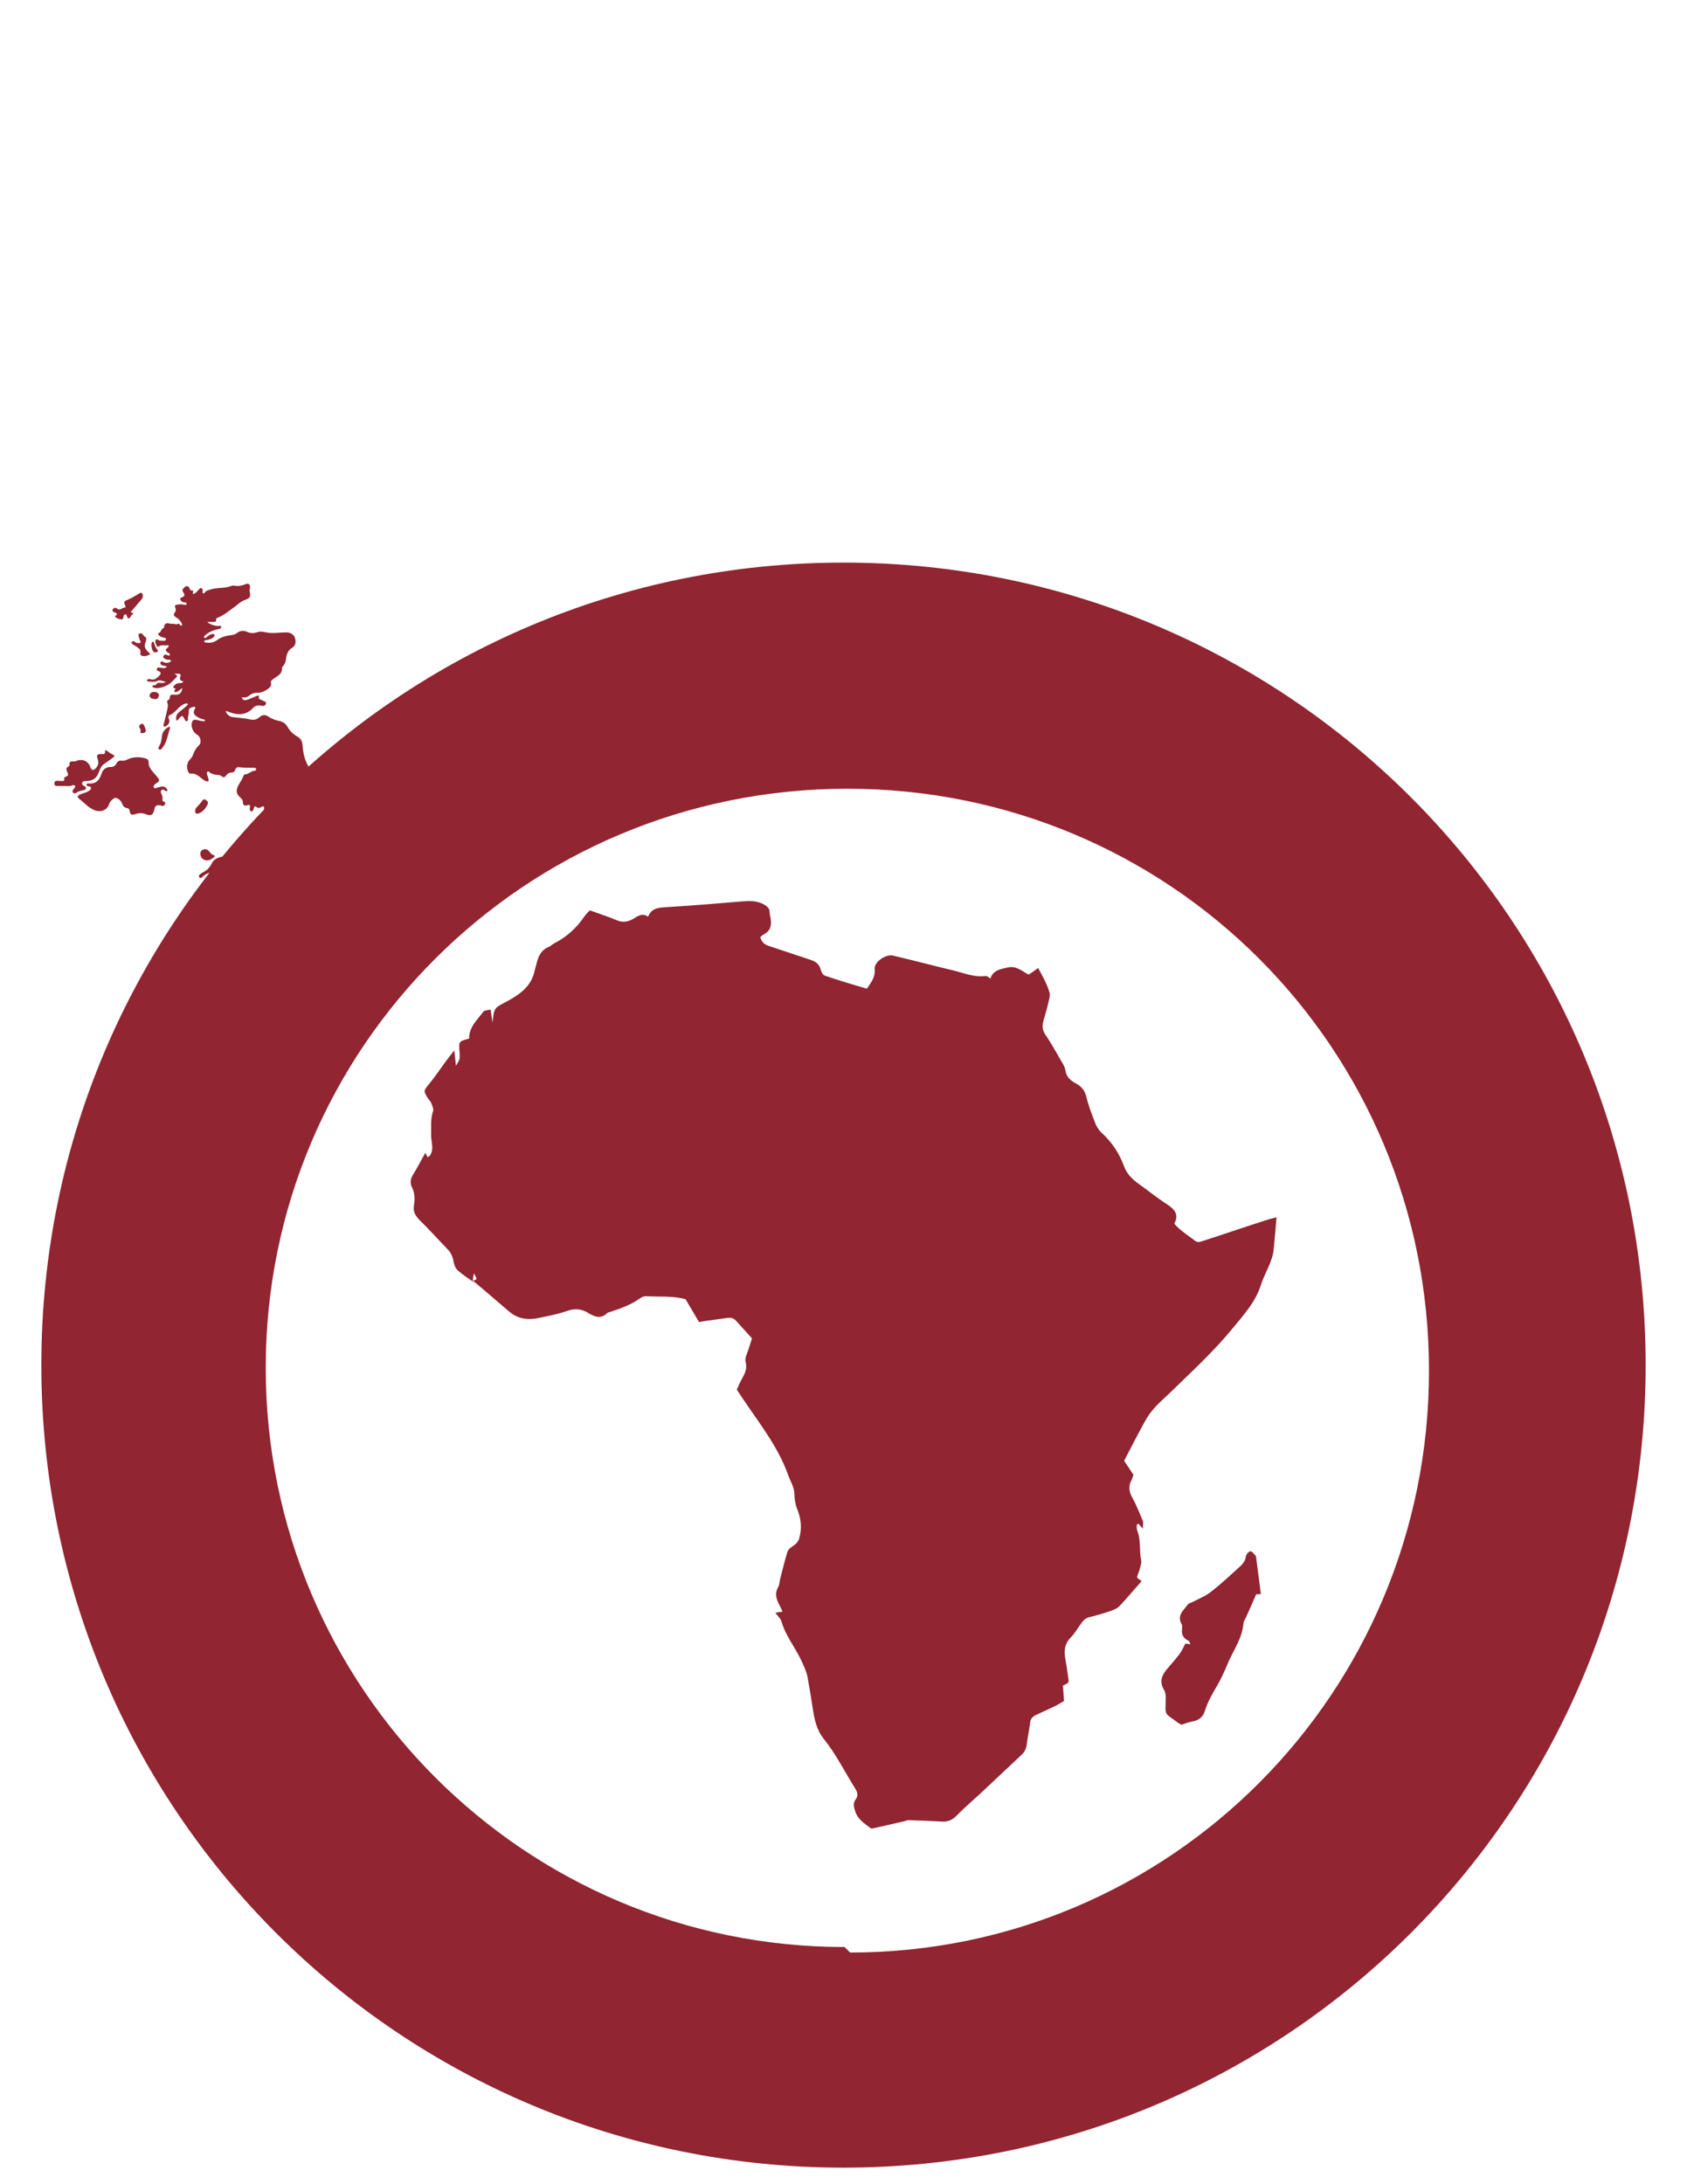 <svg xmlns="http://www.w3.org/2000/svg" viewBox="0 0 612 792" style="enable-background:new 0 0 612 792">
 <g style="fill:#912531">
  <path d="m306 204c-161 0-291 130-291 291s130 291 291 291 291-130 291-291-130-291-291-291m.4 502c-116 0-210-94-210-210s94-210 211-210 211 94 211 211-94 211-210 211"/>
  <path d="m172 465c-2-1.4-4.1-2.7-5.9-4.3-.9-.8-1.4-2.2-1.6-3.4-.3-1.8-1-3.2-2.2-4.4-3.3-3.4-6.5-7-9.9-10.3-1.7-1.7-2.7-3.3-2.2-5.8.4-2.2.2-4.4-.8-6.4-.7-1.5-.5-2.9.4-4.4 1.5-2.4 2.8-4.9 4.5-8 .4.8.6 1.2.8 1.6.4-.2.6-.3.8-.5 1.7-2.3.5-4.9.5-7.4.1-3-.3-5.9.7-8.8.3-.8-.3-1.9-.6-2.8-.2-.6-.7-1.1-1.1-1.6-1.9-3-1.8-2.9.4-5.6 2.2-2.7 4.1-5.6 6.2-8.4.8-1.1 1.7-2.2 2.8-3.6.2 2 .4 3.3.6 5.6.7-1.3 1.2-1.9 1.3-2.5.1-.9.1-1.8 0-2.7-.3-3.7-.3-3.7 3.5-4.7-.1-4.1 2.9-6.8 5.2-9.8.4-.5 1.6-.5 2.6-.7.2 1.7.4 3 .7 4.7.5-5.6.7-5.3 5.4-7.8 4.4-2.4 8.6-5.3 9.8-10.8.2-.9.5-1.7.7-2.6.6-2.7 1.7-5.2 4.6-6.3.6-.2 1-.8 1.6-1.1 4.6-2.3 8.3-5.6 11.2-9.9.6-.9 1.5-1.7 2-2.2 3.5 1.3 6.7 2.3 9.8 3.6 2.1.9 3.9.6 5.9-.5 1.6-1 3.3-2.3 5.4-.8 1.2-2.9 3.3-3.2 5.8-3.4 9.8-.6 19.6-1.4 29-2.2 2.6-.2 5.1-.1 7.5 1.3 1.1.7 1.8 1.4 1.8 2.7 0 .6.2 1.3.3 1.9.5 2.5.2 4.6-2.2 6-.6.3-1.1.7-1.5 1.1.6 2.1 1.8 2.8 3.4 3.3 4.9 1.6 9.8 3.3 14.7 4.9 2 .6 3.4 1.6 3.9 3.8.2.8.8 1.8 1.5 2 5 1.7 10 3.2 15.2 4.7 1.5-2.3 3.1-4.1 2.8-7.1-.3-2.5 4-5.5 6.6-4.9 7.4 1.7 14.8 3.7 22 5.4 3.8.9 7.6 2.6 11.7 2 .5-.1 1.1.6 1.7.9 1-3.1 3.8-3.4 6.3-4 3-.7 5.1 1.3 7.6 2.6 1-.7 2.1-1.4 3.4-2.4 1.6 2.9 3.2 5.7 4.1 8.8.4 1.1-.1 2.5-.4 3.8-.5 2.3-1.2 4.5-1.8 6.7-.5 1.8-.3 3.5.9 5.1 1.8 2.7 3.4 5.5 5 8.3.8 1.5 1.9 2.9 2.1 4.5.4 2.4 1.9 3.6 3.7 4.6 2.1 1.1 3.3 2.5 3.9 4.9.8 3.3 2 6.4 3.2 9.5.5 1.3 1.3 2.6 2.3 3.5 3.7 3.4 6.4 7.4 8.1 12 1 2.8 2.9 4.8 5.3 6.5 3.5 2.5 6.8 5.2 10.4 7.5 2.7 1.8 4.4 3.6 2.6 7 2.2 2.6 5 4.2 7.5 6.2 1.3 1 2.5.1 3.7-.2 7.5-2.4 15-5 22.5-7.4.9-.3 1.9-.5 3.4-.9-.3 4-.7 7.7-1 11.3-.4 4.8-3.2 8.7-4.6 13-2 6.5-6.5 11.3-10.7 16.4-6.5 7.9-14 14.8-21.4 22-2.1 2.1-4.4 4-6.4 6.2-1.4 1.5-2.6 3.2-3.6 5-2.6 4.7-5.1 9.6-7.6 14.4 1.1 1.6 2.3 3.4 3.4 5.1-.3.7-.4 1.2-.6 1.7-1.3 2.2-1.1 4.3.2 6.6 1.5 2.7 2.6 5.6 3.8 8.4.2.6 0 1.4 0 2.8-.8-.9-1.2-1.3-1.6-1.8-.2.1-.6.3-.6.4 0 .6-.1 1.3.1 1.9 1.5 3.6.7 7.4 1.5 11 .2.9-.3 2-.5 3-.2.9-.6 1.7-.9 2.6-.4 1.2 1 1.1 1.5 2-2.6 2.9-5.2 6-7.9 8.9-.7.8-1.9 1.3-2.9 1.7-2.6.9-5.2 1.7-7.8 2.3-1.4.3-2.3 1-3.1 2.1-1.3 1.8-2.4 3.7-3.9 5.3-2.3 2.3-2.6 4.9-2 7.9.4 2.4.8 4.8 1.1 7.3.2 1.3 0 1.4-2 2.3.1 1.7.3 3.5.4 5.6-.9.5-1.8 1.1-2.8 1.6-2.4 1.2-4.9 2.3-7.3 3.4-1.2.6-2.1 1.4-2.2 2.9-.3 2.6-.9 5.1-1.2 7.7-.2 1.7-.8 2.9-2 4-4.9 4.6-9.8 9.2-14.7 13.8-2.9 2.7-6 5.3-8.8 8.2-1.6 1.6-3.3 2.3-5.5 2.1-4-.2-8-.4-12-.5-.5 0-1 .3-1.5.4-3.9.9-7.8 1.8-11.9 2.7-2.1-1.7-4.8-3.1-5.8-6.2-.5-1.5-1-2.9.1-4.4 1-1.3.7-2.6-.1-3.9-3.8-6-6.9-12.4-11.4-18-2.7-3.3-3.5-7.4-4.1-11.4-.5-3.4-1.1-6.9-1.7-10.3-.4-2.6-1.5-4.9-2.6-7.2-2.2-4.6-5.6-8.7-7-13.8-.3-1-1.3-1.8-2.2-3.1 1-.2 1.7-.3 2.6-.4-.4-.8-.7-1.6-1.1-2.3-1.1-2.1-1.9-4.2-.5-6.6.5-.8.5-2 .7-2.9.9-3.4 1.7-6.8 2.7-10 .3-.9 1.5-1.7 2.4-2.3 1.1-.8 1.7-1.7 2-3.1.8-3.3.5-6.3-.7-9.5-.8-1.9-1.2-4-1.2-6-.1-2.6-1.5-4.6-2.3-6.9-3.7-10.4-10.6-18.9-16.6-27.9-.6-1-1.3-1.9-2-3 .6-1.3 1.1-2.6 1.8-3.8 1-1.9 2.1-3.7 1.4-6.2-.4-1.3.5-3 1-4.5.4-1.4.9-2.7 1.3-4.1-2-2.2-3.9-4.3-5.8-6.4-.9-1-2-1.2-3.2-1-2.4.3-4.9.7-7.3 1-.9.1-1.8.3-2.9.5-1.6-2.8-3.3-5.5-4.9-8.3-4.7-1.3-9.5-.8-14.3-1.1-.7 0-1.5.3-2.1.7-3.3 2.4-7 3.7-10.9 5-.4.1-.8.2-1.1.4-2.2 2.2-4.4 1.5-6.7.1-2.4-1.5-4.8-1.9-7.7-.9-3.4 1.2-7 1.9-10.5 2.6-4 .9-7.7.3-10.9-2.5-4.3-3.7-8.6-7.4-12.9-11 1.6-.5 1.6-.5.3-2.7-.3 1.7-.4 2.4-.4 3.2"/>
  <path d="m430 596c.5 0 1 .1 1.9.2-.4-.7-.5-1.2-.8-1.3-1.8-.8-2.5-2.2-2.3-4 0-.6.2-1.4-.1-1.9-1.9-3.3.7-5.1 2.3-7.3.3-.4 1.1-.5 1.6-.8 2.3-1.2 4.7-2.1 6.7-3.7 3.5-2.7 6.7-5.7 9.9-8.6 1.4-1.2 2.6-2.4 2.8-4.4.1-.6 1.1-1.7 1.6-1.7.7 0 1.3 1 1.9 1.6.2.2.2.5.2.7.6 4.3 1.1 8.7 1.7 13.2-.9.1-1.5.1-1.7.1-1.3 3-2.5 5.8-3.8 8.6-.3.6-.7 1.2-.8 1.8-.4 5.8-4 10.3-6 15.4-1.1 2.6-2.3 5.2-3.7 7.6-1.7 2.8-3.3 5.7-4.3 8.9-.6 1.9-1.9 3.3-4.1 3.7-1.5.3-2.9.8-4.4 1.3-.5-.3-.8-.4-1.1-.6-5.4-4.1-4.7-2.3-4.6-9.1 0-1-.1-2.1-.6-2.9-1.7-2.8-1-5.1.9-7.4 1.4-1.7 2.9-3.3 4.2-5 1.2-1.4 1.8-2.9 2.6-4.4"/>
  <path d="m68 255c-1.3.1-2.2.8-3 1.5-1.1 1-2 2.2-3.4 2.8-.7.3-.5.9-.3 1.5.4 1.1-.1 1.8-.9 2.4-.3.2-.5.4-.9.2-.3-.2-.2-.5-.1-.9.5-1.9 1-3.8 1.4-5.8.1-.6.2-1.3-.1-1.9-.2-.4-.1-.7.3-.9.3-.2.6-.5.6-.9 0-1.2.8-1.2 1.6-1.1 1.8.2 2.6-.4 3-2.4-.8.4-1.4 1.2-2.2 1.4-.2.1-.5.1-.7-.1-.2-.2 0-.4.1-.6.2-.2.4-.5 0-.6-1.1-.4-.3-.8 0-1.2.5-.5 1-.7 1.7-.7.5 0 1 0 1.5-.6-1.2-.2-1.6-.8-1.1-2 .2-.4-.2-.8-.6-.8-.5 0-1 0-1.7 0 1.3.6 1.3.8.4 1.7-.9.9-1.8 1.9-3 2.5-1.1.6-3.1 1.2-4.2 1-.3 0-.6-.2-.9-.3-.1-.1-.2-.2-.2-.4 0-.3.2-.3.4-.3.6.1.9-.2 1.2-.6.3-.4.6-.3 1.1-.3 1.2.1 1.2.1 2.2-.3-1.2-.3-2.1-1-3.4-.3-.9.4-2 .2-3 .1-.2 0-.5-.1-.5-.4 0-.3.3-.4.5-.4.3-.1.6-.1.8 0 1.5.5 2.4-.5 3.3-1.4.5-.5.6-1.2-.3-1.5-.4-.2-.9-.3-.7-.9.2-.6.7-.5 1.2-.4.7.1 1.3.3 2 0 .2-.1.4-.1.3-.4 0-.1-.2-.2-.4-.2-.4-.1-.9-.1-1.3-.3-.4-.2-.7-.6-.4-1.1.3-.5.7-.2 1.1 0 .7.4 1.4.3 2.1 0 .2-.1.6-.2.5-.5-.1-.3-.4-.4-.7-.4-.6.1-1.1-.1-1.6-.4-.4-.2-.6-.5-.4-1 .2-.4.6-.5 1-.4.1 0 .2.1.3.1.3.1.8.4 1 0 .2-.4-.3-.6-.6-.8-.9-.6-1.3-1.1-.2-1.8.2-.2.4-.4.4-.7-.1-.4-.5-.2-.7-.2-1 .1-2-.3-2.9.4-.3.3-.7-.1-.8-.4-.3-.6-.7-1.3-.3-1.9.2-.5.7-.2 1 0 .2.1.5.2.7.2.7 0 1.8.3 2-.4.2-.8-1-.6-1.5-.9-.4-.2-.8-.3-1.1-.7-.2-.2-.3-.7-.1-.7 1-.3.9-1.5 1.7-1.8.1-.1.3-.2.3-.3.2-2.5 2.1-1.1 3.2-1.3.5-.1 1.2.4 1.8 0 .2-.1.5 0 .6.2.2.2.4.6.8.4.4-.3 0-.7-.1-1-.5-.9-1.1-1.5-2-2-.7-.4-1-.9-.4-1.7.4-.5.5-1.1.2-1.7-.4-.9.2-1.2.9-1.2.8-.1 1.6-.1 2.4.1.4.1.8 0 .8-.4 0-.4-.4-.4-.7-.5-.5 0-.9-.1-1.2-.4-.4-.5-.8-1.1.2-1.4 1.1-.4 1.1-1 .5-1.8-.7-.9 0-1.5.6-2 .7-.5 1.4-.3 1.7.6.1.3.2.7.7.7.6-.1.7.2.5.7-.2.7.2.7.6.4.6-.3 1-.9 1.5-1.4.3-.3.5-.7 1-.5.5.2.4.6.4 1 0 .3-.2.7.2.8.4.1.6-.2.8-.5.4-.5.9-.5 1.4-.7 2.6-1 5.4-.4 7.9-1.4.3-.1.6-.2.8-.2 1.6.3 3 .2 4.5-.5 1.2-.5 1.9.4 1.5 1.7-.1.4-.1.7 0 1.1.4 1.6.1 2.3-1.4 2.8-1.6.5-2.7 1.6-3.9 2.5-2.1 1.5-4 3.2-6.4 4.1-.2.1-.5.2-.5.5.2 1.2-.6 1-1.3 1-.6 0-1.3 0-1.9 0 .5.7 2.6 1.5 3.9 1.5.4 0 1-.3 1.1.3.1.7-.6.7-1 .8-1.7.4-3.4 1-4.7 2.2-.2.2-.7.5-.4.9.3.4.7 0 .9-.2.6-.4 1.2-1 2-1.1.3 0 .7-.1.8.3.2.4-.1.6-.3.8-.8.8-1.7.9-2.7 1.1-.3.1-.6 0-.7.4-.1.4.4.5.7.5 1.3.2 2.7 0 3.8-.8 1.6-1.2 3.4-1.7 5.3-1.9.8-.1 1.5-.3 2.1-.8 1.1-.8 2.3-1 3.6-.4 1.1.5 2.3.6 3.5.2 1.1-.4 2.3-.3 3.4 0 2.5.5 4.9 0 7.4 0 1.9 0 3.2 1.2 3.3 3 .1 1-.2 1.9-1.1 2.5-1.5.9-2.1 2.2-2.3 3.9-.1 1.1-.4 2-1.1 2.8-.2.2-.5.5-.4.7.1 2.4-1.9 3-3.3 4.1-.5.4-.9.7-.7 1.4.2.7-.1 1.2-.6 1.7-1.3 1.1-2.7 1.8-4.4 1.8-1 0-1.8.2-2.6.8-.8.7-1.7 1.1-3 .8.3 1.1 1 1.2 1.8 1 1.2-.4 2.3-.9 3.5-1.4.5-.2 1.1-.5.9.5-.1.5.3.7.7.8.3.1.5.2.8.4.5.3 1.3.3 1.1 1-.2.8-1 1-1.7.8-1.2-.3-2.3 0-3.1.9-2.7 2.8-5.8 2.5-9.1 1.2-.2-.1-.4-.3-.7-.1.3 1.1 1.4 2 2.5 2.1 2.2.3 4.4.4 6.6.9 1.2.3 2.3-.1 3.2-.9 1-.9 2-.9 3.1-.2 1.3.9 2.8 1.4 4.3 1.7 1.2.3 2 .9 2.6 1.9.9 1.6 2.1 2.8 3.7 3.7 1.4.8 1.8 1.9 1.9 3.6.2 2.6.8 5.1 2.2 7.4.5.8.9 1.7.9 2.7 0 .9.5 1.6 1.1 2.2.6.7 1.2 1.4 1 2.5-.1.6.3.6.7.4.6-.4 1.2-.2 1.8.1.7.3 1.5.5 2.3.8 2.3.6 3.9 2 5 4.2.6 1.2 1.4 2.2 2.6 2.9.6.3.7.7.5 1.3-.6 1.3-.3 2.6.5 3.7.7 1 1.5 1.9 2.2 2.9.2.3.6.7.3 1.1-.2.4-.7.4-1.1.4-.8 0-1.4-.5-1.9-1.1-.6-.8-1.3-1-2.2-.6-.9.4-1.8.4-2.7.1-.6-.2-1.2-.1-1.7.2-.3.2-.8.3-.4.8.2.3.5.6 1 .4 1.4-.7 2.9 0 4.3-.6.4-.2.8.2 1.1.6.9 1.2 2.1 1.9 3.4 2.7 2.3 1.3 3.3 3.6 4.1 6 .2.6-.1 1.2-.7 1.5-1.5.8-2.2 2.4-3.4 3.5-.4.4-.2.7.3.7.9 0 1.4.4 1.9 1 1.2 1.2 2.9.9 3.6-.6.7-1.5 1.7-2 3.3-1.8 2.3.2 4.6-.1 6.9.7 1.9.7 3.4 1.9 4.8 3.3 1.1 1.1 1.2 2.7.8 4.2-.9 3.1-2.6 5.9-4.8 8.4-.2.3-.6.6-.9.5-1.1-.3-1.4.8-2.2 1.1-.3.1-.3.4 0 .6.3.2.9.2.5.8-.3.5-.6 1.2-1.3 1-.9-.2-1.5.2-2 .8-.4.5-1 .8-1.6.9-.3.1-.6.1-.5.5.1.3.4.4.7.4.4 0 .8-.1 1.2-.1.4 0 .8.1.8.5.1.8-1.6 2.5-2.4 2.3-1.2-.3-2.1 0-3.1.6-.8.6-1.9.6-3.1.9 1 .7 1.9.6 2.8.3.6-.2 1.7-.9 1.1.7-.2.4.3.5.6.6 2.4.6 4.8 1.5 7.3.5.4-.2.9-.2 1.3-.2.4 0 1-.2 1.1.4.1.5 0 1.1-.4 1.4-2.4 1.3-4 3.4-5.5 5.6-.4.5-1 .8-1.6.9-2.1.5-4.1 1.3-5.9 2.4-.4.2-.8.3-1.2.2-.2 0-.4-.1-.6-.2-2.9-1.2-5.8-1.4-8.8-.7-1.4.3-2.7.3-4-.5-.9-.5-1.9-.3-2.9-.2-1 .2-2 .2-2.8-.6-.5-.5-1.2-.5-1.9-.4.6 1.9.4 2.3-1.6 2.9-1.1.3-2.2.2-3.3.2-.4 0-.9 0-1.3 0-.7 0-1.3 0-1.7.7-.3.7.6.7.8 1.3-1 .3-1.9 0-2.7-.4-1.9-.9-3.8-1.1-5.9-1.4-2.9-.4-5.5.3-8 1.3-.4.2-.8.1-1.1-.3-.2-.2-.3-.4-.6-.3-.3.1-.2.4-.2.6.1.8 0 1.4-.8 1.8-.4.2-.3.5-.2.8.2.9 0 1.5-1.1 1.4-.6-.1-.8.3-.4.7.4.6.8 1.2.2 1.7-.6.6-1.5.4-2.1.1-.8-.3-1.5-.6-2.3-.6-.2 0-.6 0-.7-.2-1-1.2-2.1-1-3.4-.7-1.5.3-3 .7-4.6.6-.7 0-1.2.5-1.5 1.1-.5.8-1.2 1.3-2.2.9-.8-.2-1.3.1-1.5.8-.2.6-.3 1.2-.9 1.6-.5.3 0 .5.3.7.6.4.4.7 0 1-.4.3-.9.4-1.1-.1-.4-.8-.9-1.5-1.8-1.8-.5-.2-.5-.6 0-.9 2.3-1.4 3.7-3.5 5-5.8.2-.3.4-.6.8-.6 1 .1 1.3-.4 1.6-1.3.3-1.1 1.2-1.8 2.1-2.4 1-.7 1.5-1.5 1.4-2.7 0-.5 0-1 .1-1.4.1-.8.6-1.1 1.4-1 1.8.3 3.4-.6 4.3-2.3.2-.4.6-.4.9-.4 1.3-.2 2.7-.4 3.9-1.1.8-.5 1.7-.2 2.4.1 2 .9 3.9.1 5.9 0 .8-.1 1-.8 1.1-1.5.3-1.8 1.2-3.1 3-3.7.4-.1.6-.3.8-.7.5-1.6 1.7-2.6 2.9-3.6.5-.4 1.2-.8 1.1-1.6 0-.1-.3-.3-.4-.4-.8-.1-1.1.6-1.4 1.1-1.1 1.3-2.2 2.4-3.7 3.2-.6.3-1.2.5-1.9.3-1-.3-1.6.4-2.1 1.1-.8 1.1-1.8 1.8-3.1 2-1.4.2-2.4-.2-3.1-1.5-.4-.7-.8-1.2-1.4-1.7-1.1-.9-2.3-1.2-3.7-.9-.5.1-1 .3-1.1-.6 0-.5-.7-.4-1.1-.5-1-.2-1.7-.4-2.1-1.5-.3-.8-1.1-.7-1.6-.4-1.1.8-2.7.7-3.5 2.1-.3.5-1.1.5-1.5-.1-.5-.7-1.1-.7-1.8-.8-1 0-1.5-.5-1.3-1.5.1-.6-.2-1-.7-1.3-.6-.4-.5-.7 0-1.1.8-.5 1.6-1.2 2.7-1 .6.1 1.1-.2 1.6-.5 1.7-1.4 3.8-2.2 5.8-3.2 1.8-.9 3.1-2.2 3.8-4.1.3-.8.5-1.6 1.2-2.2.3-.2.3-.5 0-.8-.8-.8-.8-1.6-.3-2.5.3-.5.2-.7-.3-.9-1.1-.5-1.4-1.3-.8-2.3.4-.7-.1-.8-.6-.9-2-.1-3.8.1-5.3 1.6-.3.3-.8.8-1.2.2-.4-.5 0-.9.4-1.2.4-.3.7-.5 1.1-.7 1.4-.7 2.3-1.7 3-3.1 1-2.1 3.2-2.4 5.2-2.7 1.8-.3 3.7-.7 5.5-1.2 1.2-.3 2 .1 2.9.7.5.4 1.1 1.2 1.7.7.7-.6 0-1.3-.4-1.9-.2-.4-.5-.7 0-1 .6-.4.9.1 1.2.5 1 1.4 1.8 1.8 3 1.4.4-.1 1-.3 1-.9-.1-.5-.6-.3-1-.4-1.9-.1-3-1.1-3.3-2.9-.2-1.4.7-2.8 2.2-3.5.3-.1.7 0 .6-.5-.1-.4-.5-.3-.8-.3-.5.1-1.1.2-1.5-.3-.4-.4-.5-.8-.1-1.3.2-.3.4-.6.7-.8 2.1-1.3 1.9-3.4 2.1-5.4.1-.8-.1-1.2-1-.7-.6.4-1.2.5-1.8 0-.6-.5-.7-.1-.9.4-.1.2-.1.5-.2.7-.2.3-.4.6-.8.5-.4-.1-.5-.5-.5-.9 0-.3.1-.6.1-.8 0-.5-.2-.8-.8-.6-1.1.5-1.8.1-1.8-1 0-.7-.3-1.2-.8-1.6-1.5-1.3-1.8-2.4-1-4.2.6-1.3 1.6-2.4 2-3.8.1-.2.3-.4.5-.5 1.3 0 2.2-1.2 3.4-1.3.3 0 .7-.2.7-.6 0-.5-.5-.5-.8-.5-1.8 0-3.5 0-5.3-.2-.8-.1-1.3.2-1.5 1-.2.6-.6.9-1.2.9-.9 0-1.6.4-2.1 1.1-.5.7-1 .8-1.7.2-.7-.6-1.8-.3-2.6-.6-.6-.2-1.2-.3-1.6-.7-.2-.2-.4-.5-.8-.3-.3.2-.3.6-.2.9.1.6.4 1.1.5 1.7.2 1-.1 1.1-1 .8-.5-.2-.9-.6-1.4-.9-1.2-1-2.4-2-4.1-1.8-.3 0-.5-.1-.6-.3-1-1.4-.8-3.5.3-4.7.5-.5 1-1.1 1.2-1.8.5-1.4 1.2-2.6 2.3-3.6.9-.9.4-3.1-.8-3.7-1.6-.9-2.4-3.1-1.8-4.7.3-.7.8-.8 1.5-.7.8.2 1.6.4 2.3.5.3 0 .7.2.8-.2.1-.4-.4-.5-.7-.5-.9-.2-1.6-.6-2.4-1.1-.9-.7-1.2-1.4-.6-2.5.2-.2.4-.6.1-.9-.3-.2-.5.1-.8.1-1 .2-1.5.5-1.4 1.7.1.9-.5 1.8-.3 2.8 0 .3-.2.5-.5.6-.3.1-.5-.2-.6-.5-1-1.8-1-1.8-2.4-.2-.2.2-.3.6-.6.4-.3-.1-.2-.5-.2-.7-.1-1.2.6-2 1.4-2.6 1.1-.8 2.1-1.6 3-2.6-.4.1-.4 0-.3-.3"/>
  <path d="m58 292c-1.3-.1-1.7.1-2 1.5-.4 2-1.2 2.5-3.2 1.7-1.3-.5-2.5-.4-3.7 0-1.5.4-1.8.3-2.1-1.3-.1-.6-.4-.8-1-.9-1-.2-1.4-.8-1.7-1.6 0-.1 0-.2-.1-.2-.4-1-1.2-1.7-2.3-1.9-.6-.1-2.1 1.4-2.3 2.2-.7 2.4-3.2 3.2-5.5 2.2-2.1-.9-3.5-2.6-5.3-4-.9-.7-.8-1.1.2-1.6 1-.5 2.2-.6 3.2-1.3.4-.3.9-.5.8-1.1 0-.6-.6-.5-1-.6-.3-.1-.7-.2-.6-.6 0-.4.4-.4.8-.4 2.6.2 3.9-1.2 4.6-3.5.5-1.6 1.6-2.5 3.4-2.5.9 0 1.6-.4 2-1.2.4-.8 1-1.2 1.9-1.1.6.1 1.3 0 1.9-.3 2.1-1.1 4.3-1.1 6.5-.6.7.2 1.4.5 1.4 1.3-.1 1.9 1 3 2.1 4.3.5.5.9 1.1 1.4 1.7.5.6.4 1.2-.4 1.6-.1.1-.2.1-.3.2-.5.4-1.2.8-.9 1.5.3.7 1 .1 1.5 0 1-.2 2.1-.7 3 .3.3.3.6.6.3 1-.3.3-.6-.1-.8-.2-.4-.2-.8-.5-1.2-.1-.4.3-.3.8-.1 1.2.3.7.6 1.5.4 2.3 0 .3.1.5.3.6.4.1.9.2.7.8-.1.6-.6.8-1.1.9-.2-.2-.5-.3-.8-.3"/>
  <path d="m23.7 285c-1 0-1.9 0-2.9 0-.6 0-1.1-.2-1.1-.9 0-.7.5-1 1.1-1 .4 0 .8.1 1.2.1.7 0 1.6.2 1.3-1-.1-.3.2-.4.4-.5 1.2-.3 1.1-1 .7-1.8-.4-.8-.6-1.5.5-2 .1-.1.3-.2.3-.4-.2-1.5.7-1.5 1.8-1.4.3 0 .7-.2 1-.3 2-.7 4 .2 4.7 2.2.5 1.4 1.2 1.6 2.2.4.9-1 .9-2.1.5-3.3-.4-1.3-.2-1.6 1.2-1.7.7 0 1.7.4 1.5-1.1-.1-.4.4-.2.6-.1.8.6 1.6 1.1 2.5 1.6.7.3.1.6-.2.9-1 .8-2.1 1.5-3.1 2.2-1 .7-1.5 1.6-1.9 2.7-.8 2.5-2.1 3.5-4.7 3.6-.6 0-1.3 0-1.5.7-.2.7.5.9.9 1.2.3.2.6.4.5.7-.1.4-.3.6-.7.7-1.1.2-2.1.4-3 1.1-.3.2-.7.1-1-.2-.3-.3-.2-.7 0-1 .1-.2.3-.3.4-.5.2-.3.5-.5.3-.9-.2-.4-.5-.3-.8-.3-.7.4-1.7.4-2.7.3"/>
  <path d="m51.8 216c0 .6-.2 1.1-.6 1.5-1.1 1.3-2.3 2.7-3.4 4-.2.2-.6.5-.1.6 1.4.6.2.6-.1 1.1-.9 1.7-1.3 1.1-1.7-.2-.1-.2-.3-.3-.5-.2-.3.1-.5.3-.6.7-.1.4 0 1.1-.7 1.1-.8-.1-1.6-.3-2.2-.8-.2-.2-.2-.5.1-.6.9-.7.2-.8-.3-1.1-.4-.2-1.2-.3-.8-1.1.3-.6 1-.8 1.6-.3 1.1.9 1.9-.5 2.9-.4.3 0 .1-.5 0-.7-.5-1.4-.5-1.6.9-2.1 1.5-.6 2.8-1.5 4.2-2.3.8-.5 1.3-.2 1.3.8"/>
  <path d="m53 232c0 .2 0 .4-.1.6-.9 1.8-.1 3 1.2 4.1.5.4.3.6-.1.8-.7.3-1.4.5-2.1.4-.6-.1-1.1-.4-1-1 .4-1.4-.7-1.9-1.5-2.5-.4-.3-.9-.5-1.3-.8-.3-.2-.5-.6-.2-.9.2-.3.5-.3.8-.1.2.1.4.3.6.4.5.2 1.2.4 1.6 0 .4-.3-.2-.8-.3-1.2 0-.7-.9-1.7.1-2.1.8-.4 1.3.7 1.8 1.2.6.1.6.6.5 1.1"/>
  <path d="m75 312c-.8-.1-1.5-.4-2-1.2-.5-.9-.4-2.2.4-2.6.9-.5 1.8-.3 2.5.5.4.4.6 1 1.2 1.2 1.4.4.6.9 0 1.3-.6.5-1.2.8-2.1.8"/>
  <path d="m61.7 264c-.9 2.4-1.1 5.1-2.8 7.2-.3.3-.6.9-1.2.5-.5-.3-.1-.8.1-1.2.6-1 .8-2.1.9-3.2.1-1.6.9-2.8 2.3-3.6.5-.3.7-.2.7.3"/>
  <path d="m70.8 294c0-.5.2-.9.5-1.2.7-.7 1.3-1.4 1.9-2.2.3-.5.8-1 1.4-.6.6.4 1.1 1 .7 1.7-.7 1.4-1.6 2.6-3.1 3.2-.9.4-1.5 0-1.4-.9"/>
  <path d="m94 342c.1 0 .3.1.4.2.2.2 0 .5-.1.6-.8.7-1.5 1.5-2.4 2.2-.5.4-.9.1-1.2-.3-.4-.6-.3-1.1.2-1.6.9-.7 1.9-.9 3.1-1.1"/>
  <path d="m57.7 252c-.2.9-.5 1.6-1.5 1.5-.8-.1-1.9-.3-1.9-1.2-.1-.8.7-1.4 1.5-1.4.8 0 1.6.2 1.9 1.1"/>
  <path d="m51 265c.1-.4-.1-.7-.3-1-.5-.6-.1-1.1.4-1.4.6-.3 1-.1 1.2.5.1.3.3.7.4 1 .5 1.2-.1 1.9-1.4 1.7-.4 0-.4 0-.3-.8"/>
  <path d="m54.9 234c0-.2.1-.5.1-.8.1-.2.1-.5.4-.5.3 0 .4.2.5.5.3.9.6 1.8 1.3 2.5.2.2.1.5-.2.7-.5.2-1 .3-1.4-.2-.5-.6-.6-1.4-.7-2.2"/>
 </g>
</svg>
